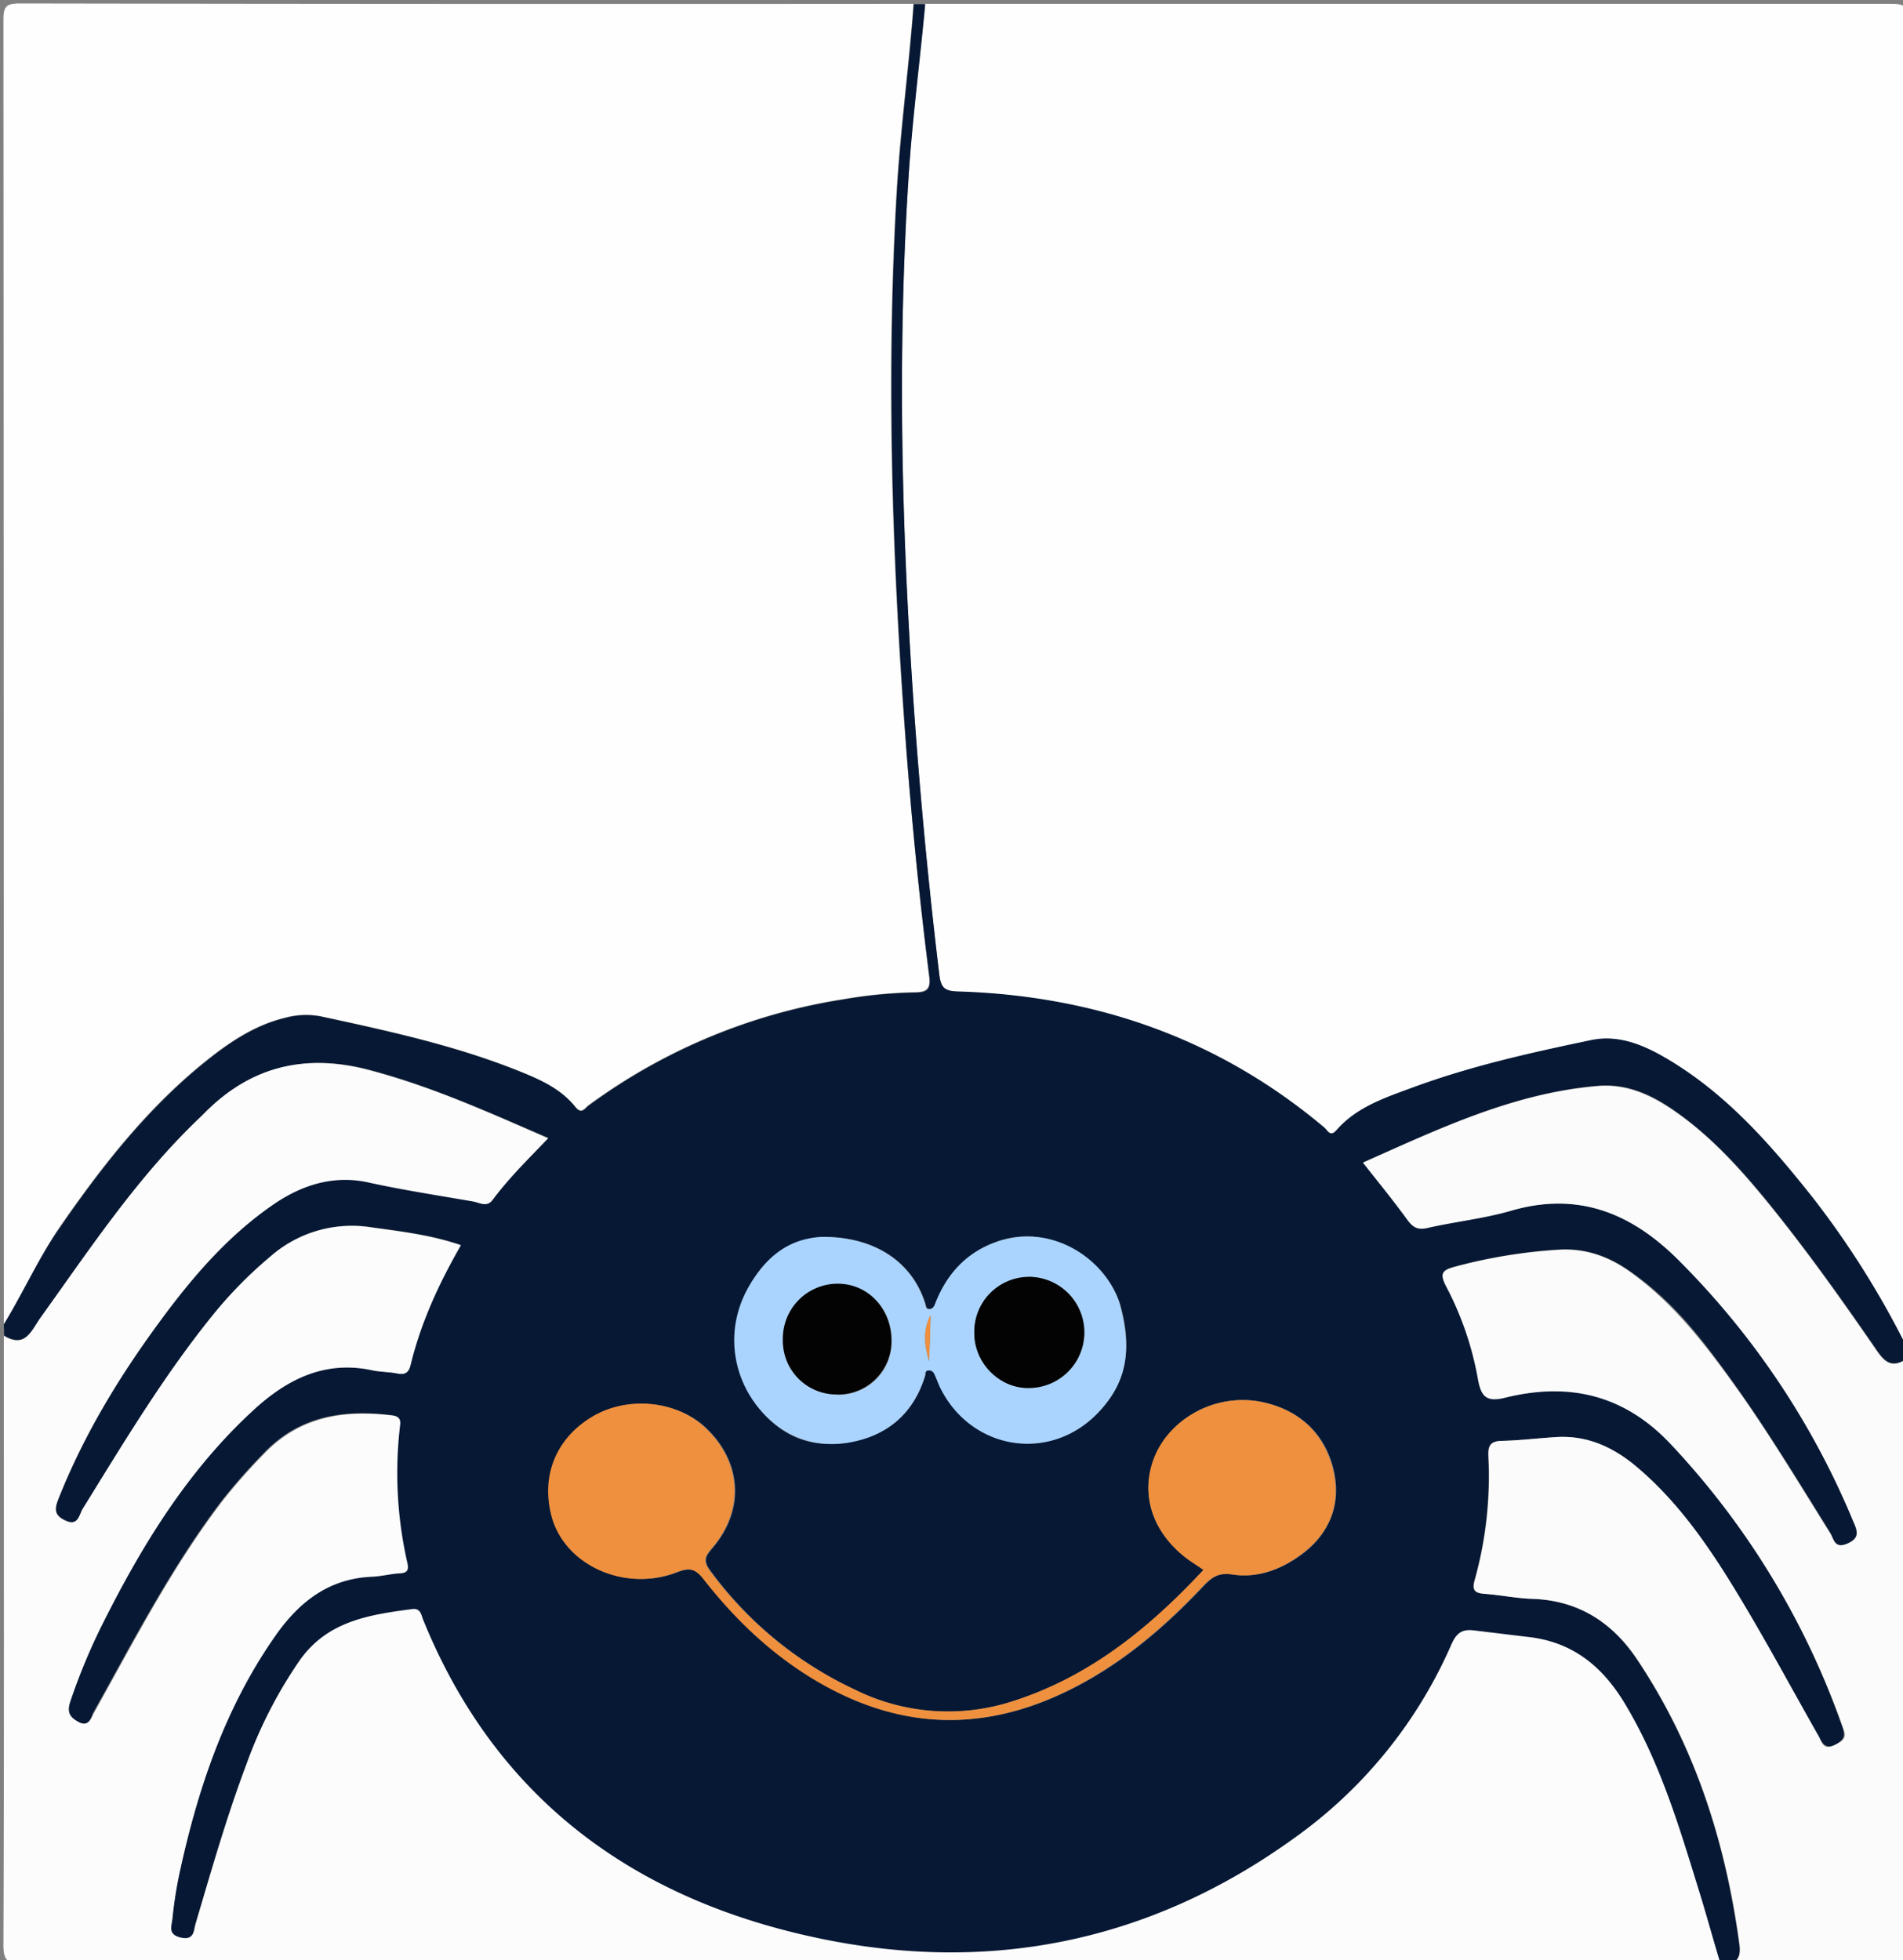 <svg id="Layer_1" data-name="Layer 1" xmlns="http://www.w3.org/2000/svg" width="500" height="515" viewBox="0 0 500 515">
  <rect x="0" y="0" width="500" height="515" fill="#808080" stroke="none"/>
  <defs>
    <style>
      .cls-1 {
        fill: #fefefe;
      }

      .cls-2 {
        fill: #061834;
      }

      .cls-3 {
        fill: #fcfcfc;
      }

      .cls-4 {
        fill: #fbfbfb;
      }

      .cls-5 {
        fill: #ef903e;
      }

      .cls-6 {
        fill: #aad4fe;
      }

      .cls-7 {
        fill: #030303;
      }
    </style>
  </defs>
  <title>Artboard 1</title>
  <g>
    <path class="cls-1" d="M243,1H497c3.4,0,4.1.7,4.1,4.1q-.2,174.5-.1,349a234,234,0,0,0-24.3-38.8c-11.3-14.3-23.2-28-39.2-37.3-6-3.5-12.5-6.1-19.5-4.6-15.8,3.3-31.6,6.8-46.7,12.4-7.3,2.7-14.8,5.2-20.2,11.3-1.6,1.9-2.3,0-3.1-.7-27.9-23.4-60.2-34.7-96.4-35.8-3.4-.1-4.4-1-4.8-4.4q-5.9-48.4-8.3-97c-1.9-37.4-2.2-74.9.2-112.3C239.6,31.4,241.6,16.2,243,1Z"/>
    <path class="cls-1" d="M1,348Q1,176.6.9,5.3C.9,1.8,1.5.9,5.2.9Q122.6,1.1,240,1c-1.2,16.3-3.4,32.4-4.4,48.7-2.8,46.5-1.4,92.9,1.9,139.2q2.4,33.9,6.6,67.6c.4,3.2-.5,4.1-3.5,4.2a123.5,123.5,0,0,0-18.9,1.8,152.8,152.8,0,0,0-67.1,27.9c-1,.7-1.8,2.5-3.5.4-3.9-4.8-9.5-7.2-15-9.5-16.7-6.7-34.3-10.5-51.9-14.3a21,21,0,0,0-9.4.4c-6.6,1.6-12.3,5-17.7,9-17.1,12.9-30.1,29.5-42.1,47C9.8,331.3,5.9,340,1,348Z"/>
    <path class="cls-2" d="M1,348c4.9-8,8.8-16.7,14.1-24.5,12-17.5,25-34.1,42.1-47,5.3-4,11.1-7.4,17.7-9a21,21,0,0,1,9.4-.4c17.6,3.8,35.1,7.6,51.9,14.3,5.6,2.2,11.1,4.6,15,9.5,1.7,2.1,2.5.3,3.5-.4a152.8,152.8,0,0,1,67.1-27.9,123.5,123.5,0,0,1,18.9-1.8c3,0,3.9-1,3.5-4.2q-4.3-33.7-6.6-67.6c-3.3-46.4-4.6-92.8-1.9-139.2,1-16.3,3.2-32.4,4.4-48.7h3c-1.4,15.2-3.4,30.4-4.4,45.7-2.4,37.4-2.1,74.9-.2,112.3q2.5,48.7,8.3,97c.4,3.4,1.4,4.3,4.8,4.4,36.1,1.1,68.5,12.3,96.4,35.8.8.7,1.5,2.5,3.1.7,5.4-6.2,12.9-8.6,20.2-11.3,15.2-5.6,30.9-9.1,46.7-12.4,7-1.5,13.5,1.1,19.5,4.6,16,9.3,27.9,23,39.2,37.3A234,234,0,0,1,501,354v3c-4.7,3.1-6.5-.3-8.8-3.6-8.9-12.9-18-25.6-27.9-37.8-7.2-8.8-14.8-17.1-24.2-23.7-6.1-4.3-12.6-7.3-20.4-6.6-22.1,1.9-41.7,11.3-61.5,20.1,4.1,5.2,8.1,10,11.8,15.2,1.5,2.2,2.9,2.5,5.4,1.9,7.1-1.6,14.5-2.4,21.5-4.4,17.5-5.1,31.6.5,44,12.7a211.1,211.1,0,0,1,46.1,68.8c1,2.3,2,4.3-1.5,5.9s-3.6-1.2-4.6-2.8c-8.1-13-16-26.1-24.9-38.6s-16.2-22-27.6-30c-5.6-4-11.7-6.2-18.7-5.8a137.5,137.5,0,0,0-27.1,4.4c-3.3.9-4.4,1.6-2.6,5.1a83.4,83.4,0,0,1,8.4,24.4c.8,4.5,2.1,6.2,7,5,16.8-4.2,31.4-.9,43.7,12.2a210.3,210.3,0,0,1,44.9,74.2c.9,2.5.5,3.7-2,4.9s-3.4-.9-4.3-2.4c-7-12.3-13.7-24.7-21-36.9s-15.6-24.4-26.9-33.9c-6.1-5.1-12.9-8.2-21-7.7-4.8.3-9.6.9-14.4,1-2.9.1-3.5,1.3-3.4,4a101.4,101.4,0,0,1-3.6,32.6c-.8,2.9.2,3.4,2.7,3.6,4.2.3,8.3,1.1,12.4,1.3,12.2.4,21.1,6.1,27.7,16.1,15.2,22.8,23.2,48.1,26.8,75,.3,2.1,0,3.8-2.1,4.8h-3c-1.7-5.9-3.3-11.8-5.2-17.7-5.3-17.1-10.3-34.4-19.6-50-5.8-9.7-13.4-16.3-25-17.9l-14.9-1.8c-3.2-.4-4.6.7-5.9,3.6a122.5,122.5,0,0,1-41.4,51c-38.1,27.5-80.7,35.9-126.2,26-48-10.4-83.8-36.9-102.7-83.6-.6-1.5-.9-2.9-2.9-2.6-11.2,1.4-22.1,3.1-29.4,13.4a119,119,0,0,0-13.9,27c-5.3,13.8-9.3,28.1-13.5,42.3-.5,1.7-.1,4.5-3.9,3.6s-2.4-3-2.2-4.9A112.7,112.7,0,0,1,47,492.9c4.8-22.5,11.9-44,25.1-63.1,6.1-8.9,14-15.1,25.4-15.6,2.5-.1,4.9-.8,7.4-.9s2.3-1.1,1.9-2.9a106.3,106.3,0,0,1-1.9-35.8c.2-2-.4-2.6-2.3-2.8-12.7-1.5-24.2.3-33.5,10.2a155.8,155.8,0,0,0-10.6,12c-13.3,17.4-23.3,36.8-33.9,55.8-.8,1.4-.9,4.3-4.1,2.6s-3.1-2.7-2.2-5.5A159.8,159.8,0,0,1,27,426.3c10.3-20.5,22.2-39.9,39.2-55.6,8.9-8.3,19-13.5,31.7-10.7,2.1.5,4.3.4,6.4.8s3.1-.2,3.5-2.3c2.6-11.1,7.4-21.3,13.2-31.4-7.9-2.7-15.8-3.6-23.7-4.7A32.4,32.4,0,0,0,71,330.2a111.4,111.4,0,0,0-14.7,14.9c-13.1,16.1-23.7,33.8-34.5,51.3-.9,1.5-1,4.7-4.5,3.1s-2.9-3.5-1.7-6.2c6.6-16.5,15.7-31.5,26.2-45.8,8.6-11.7,18-22.7,30.1-31.1,7.5-5.2,15.6-7.9,25-5.8s18.3,3.4,27.5,5c1.7.3,3.6,1.6,5.1-.4,4.3-5.8,9.5-10.8,14.6-16.2-15.7-6.8-30.8-13.6-47-17.9s-31.2-1.1-43.4,11.4l-.7.7c-16.6,15.6-29.1,34.6-42.3,53-2.4,3.4-4,8.1-9.6,4.7Zm315.2,64.5c-14.3,15.4-29.8,28.1-50.1,34.5a55,55,0,0,1-41.4-3,99.4,99.4,0,0,1-38.1-31.4c-1.9-2.6-1.1-3.8.6-5.8,8.7-10.1,7.8-23-2.1-32-7.6-6.8-20.3-7.9-29.4-2.5s-13.3,15.2-10.7,25.7c3.3,13.1,19.2,20.5,33,15.1,3.2-1.2,4.8-.9,7,1.8,8.2,10.5,17.6,19.6,29.2,26.5,20.5,12.3,41.6,14,63.6,4.2,15-6.7,27.3-17,38.5-28.9,2.2-2.3,4-3.6,7.6-3,7.1,1.1,13.7-1.7,19.1-6,7-5.7,9.6-13.6,7.2-22.4s-8.8-14.7-18-16.8c-11.9-2.7-24,3.3-28.6,14.1s-.3,21.5,10.4,28.3ZM216.1,325c-7,.3-14.7,4.8-19.5,13.4s-5,20.4,1.5,29.7,14.5,12.5,24.7,10.9,17.2-7.4,20.3-17.5c.2-.6-.1-1.4.9-1.5a1.5,1.5,0,0,1,1.6,1c.5,1.2,1,2.5,1.6,3.7,8.2,16.3,28.8,19.6,41.4,6.4,7.6-7.9,8.8-17,5.9-27.8s-17.4-22.4-32.5-17.1c-7.6,2.7-12.9,8.1-15.9,15.5-.4.9-.5,2.1-1.7,2.2s-1-.8-1.3-1.6C239.7,331.8,230.2,324.9,216.1,325Z"/>
    <path class="cls-3" d="M1,351c5.6,3.4,7.2-1.3,9.6-4.7,13.2-18.4,25.7-37.3,42.3-53l.7-.7c12.2-12.4,26.4-15.9,43.4-11.4s31.3,11.1,47,17.9c-5.1,5.3-10.3,10.4-14.6,16.2-1.5,2-3.4.7-5.1.4-9.2-1.6-18.4-3-27.5-5s-17.4.6-25,5.8c-12.1,8.3-21.5,19.3-30.1,31.1-10.5,14.3-19.6,29.3-26.2,45.8-1.1,2.8-1.6,4.7,1.7,6.2s3.6-1.6,4.5-3.1c10.9-17.6,21.5-35.3,34.5-51.3A111.4,111.4,0,0,1,71,330.2a32.4,32.4,0,0,1,26.4-7.7c7.9,1.1,15.8,2,23.7,4.7-5.8,10.1-10.5,20.3-13.2,31.4-.5,2.1-1.5,2.7-3.5,2.3s-4.3-.4-6.4-.8c-12.7-2.8-22.8,2.4-31.7,10.7-17,15.7-28.9,35.1-39.2,55.6A159.8,159.8,0,0,0,18.5,447c-.9,2.7-.4,4.1,2.2,5.5s3.3-1.2,4.1-2.6c10.6-19,20.6-38.5,33.9-55.8a155.8,155.8,0,0,1,10.6-12c9.3-9.8,20.8-11.7,33.5-10.2,1.9.2,2.6.8,2.3,2.8a106.3,106.3,0,0,0,1.9,35.8c.4,1.7.3,2.8-1.9,2.9s-4.9.8-7.4.9c-11.4.5-19.2,6.7-25.4,15.6C59,448.9,51.8,470.5,47,492.9a112.7,112.7,0,0,0-1.7,11.3c-.2,1.9-1.3,4.1,2.2,4.9s3.4-1.8,3.9-3.6c4.2-14.2,8.3-28.4,13.5-42.3a119,119,0,0,1,13.9-27c7.3-10.3,18.2-11.9,29.4-13.4,2.1-.3,2.4,1.1,2.9,2.6,18.9,46.7,54.7,73.2,102.7,83.6,45.5,9.9,88.1,1.5,126.2-26a122.5,122.5,0,0,0,41.4-51c1.3-2.9,2.7-4,5.9-3.6l14.9,1.8c11.6,1.5,19.3,8.2,25,17.9,9.3,15.6,14.3,32.9,19.6,50,1.8,5.9,3.4,11.8,5.2,17.7H5.9c-3.8,0-5-.4-5-4.7C1.1,457.9,1,404.5,1,351Z"/>
    <path class="cls-4" d="M455,516c2-1,2.3-2.7,2.1-4.8-3.6-26.9-11.6-52.2-26.8-75-6.6-9.9-15.6-15.7-27.7-16.1-4.1-.1-8.3-1-12.4-1.3-2.5-.2-3.5-.8-2.7-3.6a101.4,101.4,0,0,0,3.6-32.6c-.1-2.6.4-3.9,3.4-4,4.8-.1,9.6-.7,14.4-1,8.1-.5,14.9,2.6,21,7.7,11.3,9.5,19.4,21.5,26.9,33.9s14,24.6,21,36.9c.9,1.5,1.1,4,4.3,2.4s2.9-2.5,2-4.9A210.3,210.3,0,0,0,439,379.5c-12.3-13.1-26.9-16.4-43.7-12.2-4.9,1.2-6.2-.5-7-5a83.4,83.4,0,0,0-8.4-24.4c-1.8-3.5-.8-4.2,2.6-5.1a137.5,137.5,0,0,1,27.1-4.4c7-.4,13.1,1.8,18.7,5.8,11.3,8.1,19.6,18.9,27.6,30s16.8,25.6,24.9,38.6c1,1.5,1.1,4.3,4.6,2.8s2.5-3.6,1.5-5.9a211.1,211.1,0,0,0-46.1-68.8c-12.4-12.3-26.4-17.9-44-12.7-7,2-14.4,2.8-21.5,4.4-2.5.6-3.8.2-5.4-1.9-3.7-5.1-7.7-10-11.8-15.2,19.8-8.8,39.4-18.2,61.5-20.1,7.8-.7,14.3,2.4,20.4,6.6,9.4,6.5,17,14.9,24.2,23.7,9.9,12.1,19,24.9,27.9,37.8,2.3,3.3,4.1,6.7,8.8,3.6q0,77.5.1,155c0,3.4-.7,4.2-4.1,4.1C483,515.9,469,516,455,516Z"/>
    <path class="cls-5" d="M316.2,412.5l-2.4-1.6c-10.6-6.8-14.7-18-10.4-28.3s16.7-16.8,28.6-14.1c9.2,2.1,15.5,7.8,18,16.8s-.1,16.7-7.2,22.4c-5.4,4.3-11.9,7.1-19.1,6-3.6-.5-5.4.7-7.6,3-11.1,11.8-23.4,22.1-38.5,28.9-22,9.8-43,8.1-63.6-4.2-11.5-6.9-21-16-29.2-26.5-2.2-2.8-3.8-3.1-7-1.8-13.9,5.4-29.8-2-33-15.1-2.6-10.5,1.4-20.1,10.7-25.7s21.9-4.3,29.4,2.5c9.9,9,10.8,21.9,2.1,32-1.7,2-2.5,3.2-.6,5.8A99.4,99.4,0,0,0,224.7,444a55,55,0,0,0,41.4,3C286.3,440.5,301.9,427.8,316.2,412.5Z"/>
    <path class="cls-6" d="M216.1,325c14.1,0,23.6,6.9,26.9,17.4.3.8.2,1.8,1.3,1.6s1.3-1.3,1.7-2.2c3.1-7.5,8.3-12.9,15.9-15.5,15.2-5.3,29.5,5.4,32.5,17.1s1.6,19.9-5.9,27.8c-12.6,13.2-33.2,9.9-41.4-6.4-.6-1.2-1-2.5-1.6-3.7a1.5,1.5,0,0,0-1.6-1c-1,.1-.7.9-.9,1.5-3.1,10.1-10.3,15.9-20.3,17.5s-18.9-2.6-24.7-10.9-7.1-19.6-1.5-29.7S209.1,325.3,216.1,325Zm54.1,10.6A14.4,14.4,0,0,0,256,350.4c.1,7.8,6.8,14.5,14.4,14.3a14.6,14.6,0,0,0-.2-29.2Zm-50.3,30.9a14,14,0,0,0,14.4-14.1c.1-8.4-6.1-15-14.1-15A14.4,14.4,0,0,0,205.7,352,14.1,14.1,0,0,0,219.8,366.4Zm24.6-20.9c-2.1,4-1.6,8-.4,12.1C244.3,353.5,244.4,349.5,244.5,345.5Z"/>
    <path class="cls-7" d="M270.2,335.5a14.6,14.6,0,0,1,.2,29.2c-7.7.2-14.4-6.5-14.4-14.3A14.4,14.4,0,0,1,270.2,335.5Z"/>
    <path class="cls-7" d="M219.8,366.4A14.1,14.1,0,0,1,205.7,352a14.4,14.4,0,0,1,14.4-14.7c8,0,14.1,6.6,14.1,15A14,14,0,0,1,219.8,366.4Z"/>
    <path class="cls-5" d="M244.5,345.5c-.1,4-.2,8.1-.4,12.1C242.9,353.5,242.4,349.5,244.5,345.5Z"/>
  </g>
</svg>
